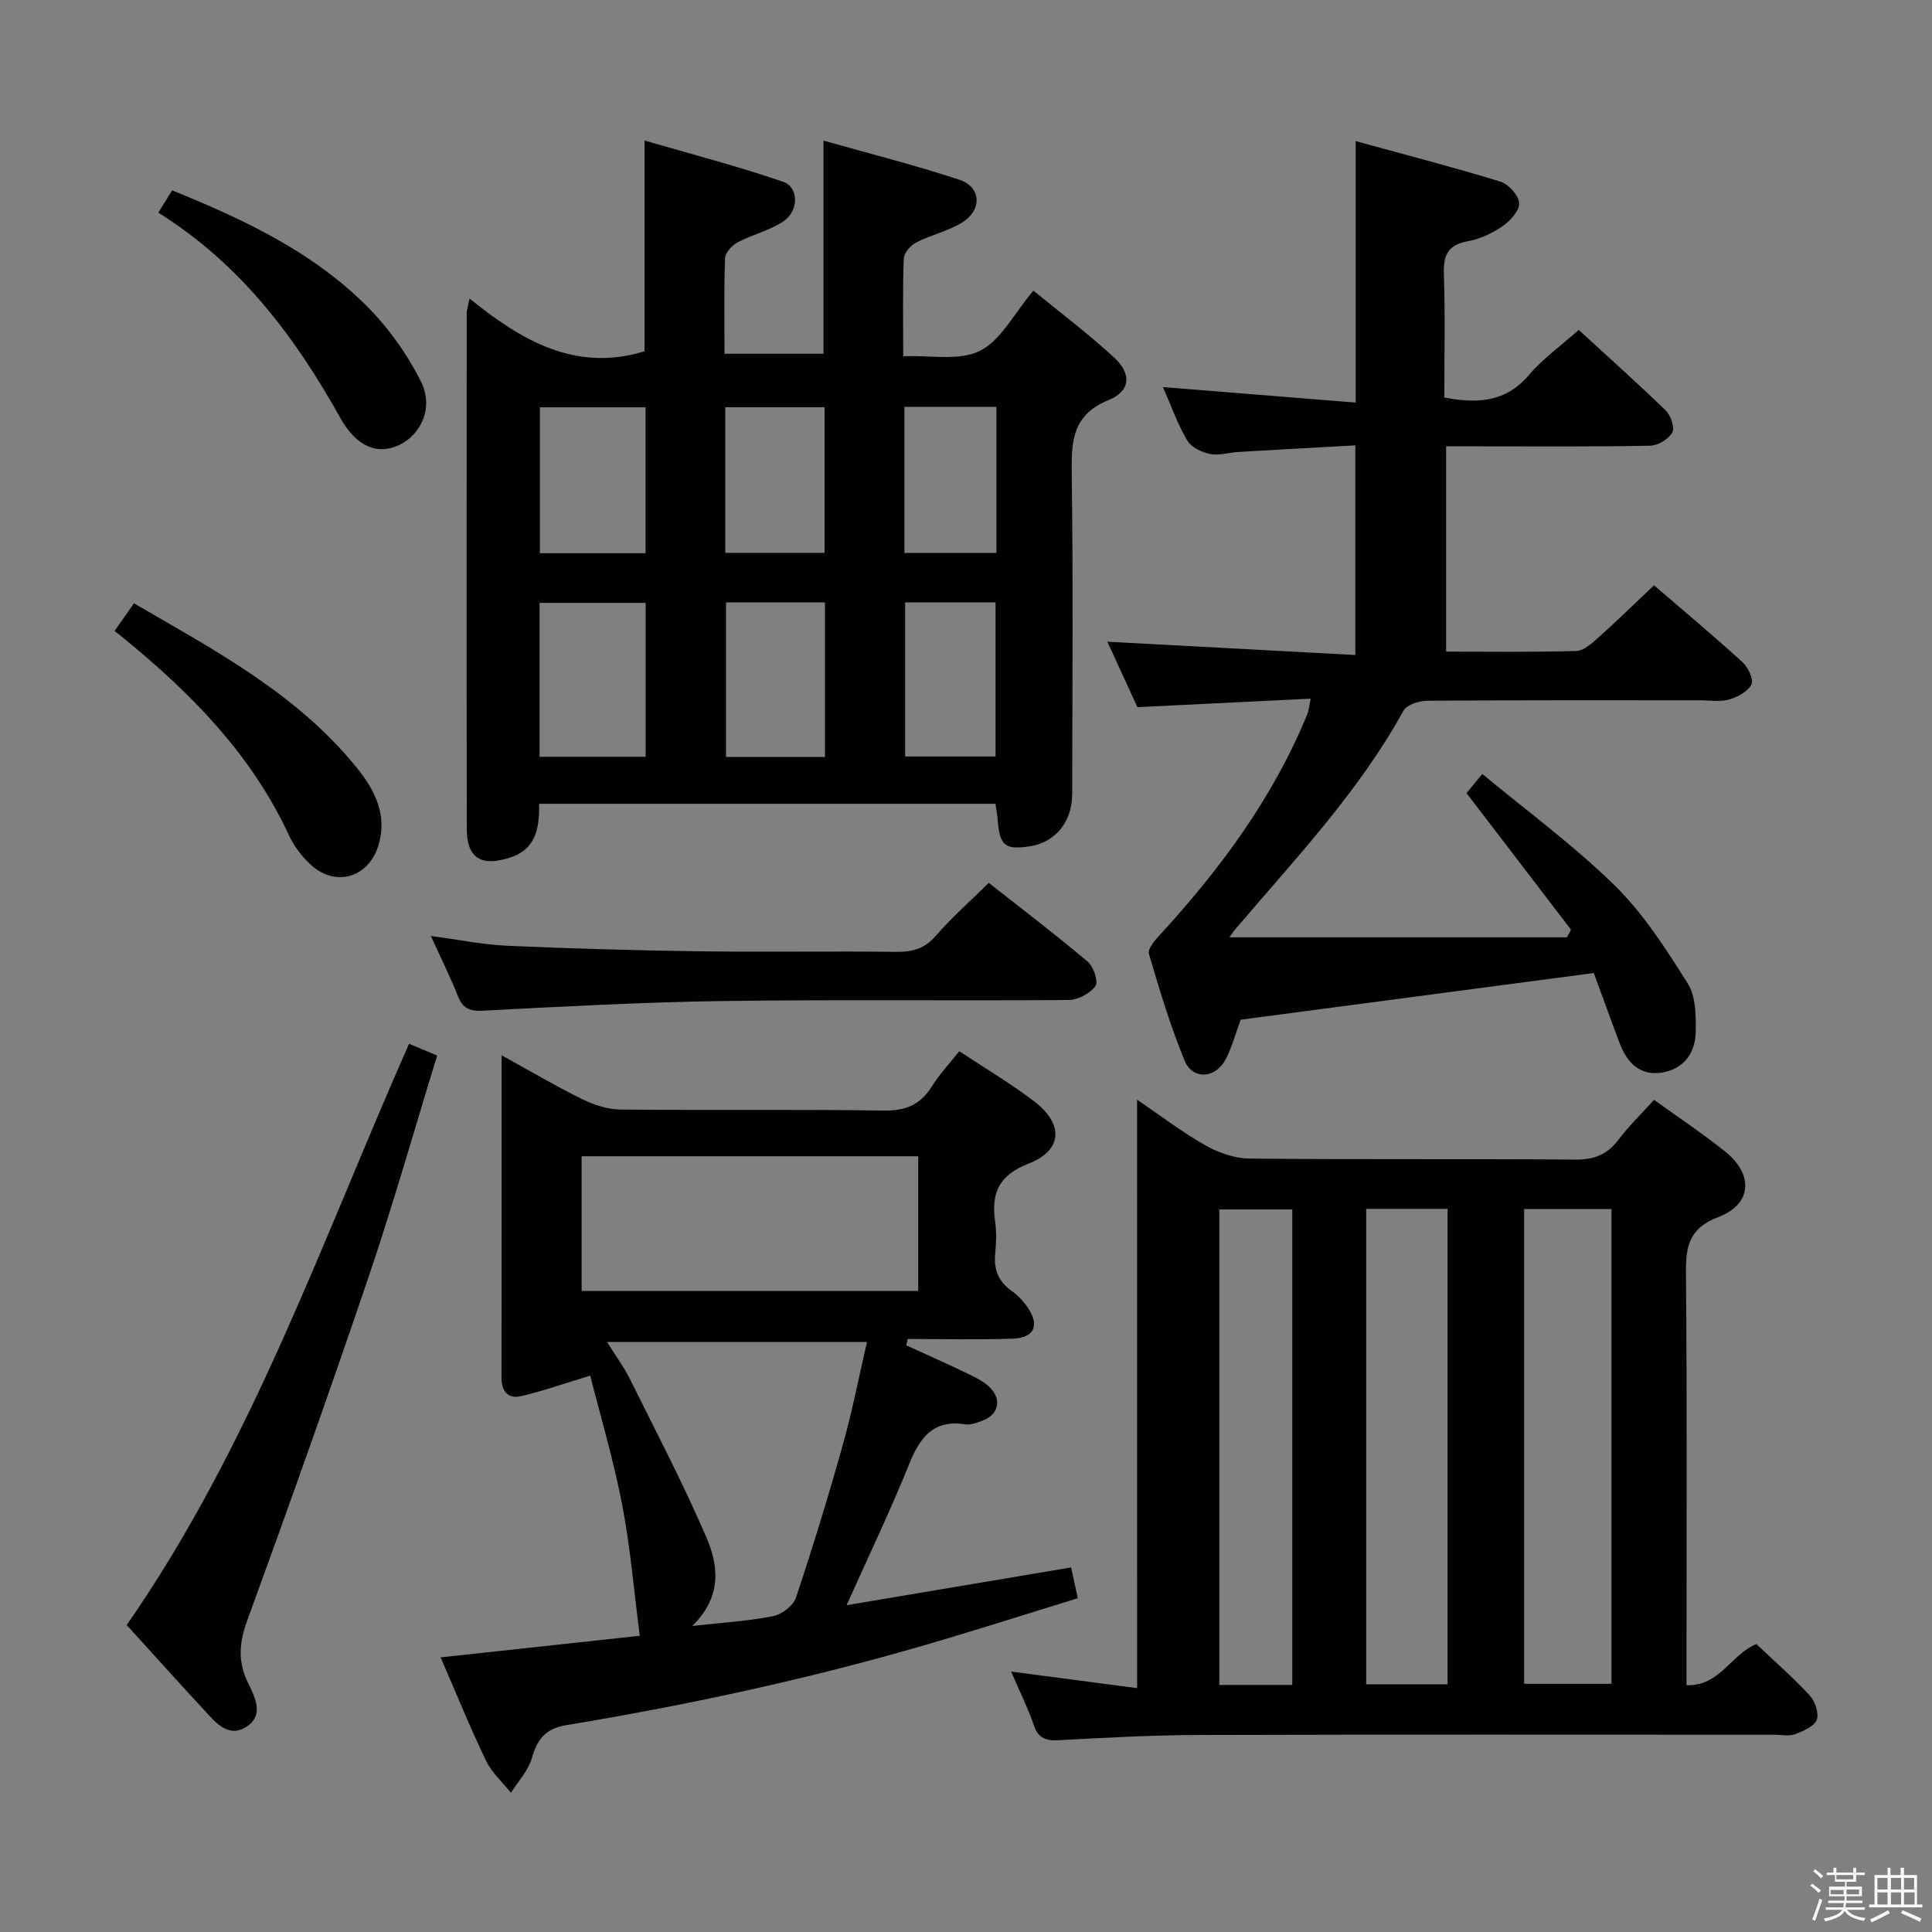 <svg enable-background="new 0 0 400 400" viewBox="0 0 400 400" xmlns="http://www.w3.org/2000/svg"><rect x="0" y="0" width="400" height="400" fill="#808080" stroke="none"/><path d="m374.8 390.4.4-.4c.7.5 1.3 1 1.8 1.4l-.5.5c-.5-.6-1.1-1.1-1.7-1.5zm1 7.3-.6-.3c.5-1.4 1.1-2.8 1.5-4.3.2.1.4.2.6.3-.5 1.3-1 2.8-1.5 4.3zm-.4-10.3.4-.4c.4.3 1 .8 1.7 1.4l-.5.5c-.4-.5-1-1-1.6-1.5zm2.5.3h1.7v-1h.6v1h3.5v-1h.6v1h1.8v.5h-1.8v1.4h-2v1h3.2v2h-3.2v.9h3.3v.5h-3.4c0 .3-.1.6-.1.9h4v.5h-3.7c.7.9 1.9 1.5 3.8 1.7-.1.2-.2.4-.3.6-2.1-.4-3.5-1.1-4-2.1-.4 1-1.8 1.7-4 2.2-.1-.2-.2-.4-.3-.6 2.1-.4 3.4-1 3.8-1.8h-3.4v-.5h3.6c.1-.3.1-.6.2-.9h-3.3v-.5h3.4c0-.3 0-.6 0-.9h-3.2v-2h3.3v-1h-2.1v-1.4h-1.7v-.5zm1.1 3.5v1h2.7c0-.3 0-.4 0-.4 0-.1 0-.2 0-.2 0-.1 0-.2 0-.3h-2.7zm1.2-3v.9h3.5v-.9zm4.7 3h-2.6v.6.4h2.6z" fill="#fafafb"/><path d="m393.6 386.7h.6v1.5h2.7v6.1h1.1v.6h-11v-.6h1.1v-6.1h2.7v-1.5h.6v1.5h2.1v-1.5zm-2.7 8.8.4.6c-1.2.6-2.5 1.3-3.8 1.9-.1-.2-.2-.4-.3-.6 1.2-.6 2.5-1.2 3.7-1.9zm-2.2-6.7v2.4h2.1v-2.4zm0 3v2.5h2.1v-2.5zm2.8-3v2.4h2.1v-2.4zm0 3v2.5h2.1v-2.5zm6 6.1c-1.4-.7-2.7-1.3-3.9-1.8l.3-.6c1.5.6 2.7 1.2 3.9 1.7zm-1.2-9.1h-2.1v2.4h2.1zm-2.1 3v2.5h2.2v-2.5z" fill="#fafafb"/><g fill="#010100"><path d="m111.63 166.41c.04 4.94-.55 9.41-6.14 11.18-5.77 1.84-8.83.13-8.84-5.86-.08-35.65-.04-71.31-.02-106.96 0-.62.24-1.24.59-2.96 10.84 8.79 22.05 15.28 36.22 10.92 0-13.96 0-28.19 0-43.64 9.57 2.79 19.24 5.3 28.67 8.53 3.32 1.13 3.32 6.05.06 8.23-2.83 1.89-6.37 2.69-9.42 4.31-1.16.62-2.58 2.11-2.63 3.26-.25 6.48-.12 12.97-.12 19.82h20.5c0-14.56 0-28.93 0-44.13 9.48 2.69 18.93 5.06 28.16 8.12 4.5 1.5 4.72 6.23.56 8.82-2.91 1.81-6.45 2.57-9.53 4.15-1.16.6-2.52 2.16-2.57 3.33-.25 6.47-.12 12.95-.12 20.23 5.61-.25 11.59 1.02 15.88-1.12 4.36-2.18 7.05-7.7 11.07-12.47 5.67 4.65 11.48 9 16.77 13.91 3.61 3.35 3.36 6.89-1.2 8.75-7.43 3.04-7.72 8.38-7.63 15.05.3 22.15.13 44.32.1 66.47-.01 5.86-3.5 10.07-8.86 10.88-5.01.76-6.15-.17-6.55-5.28-.09-1.12-.3-2.24-.48-3.54-31.48 0-62.73 0-94.47 0zm22.04-9.73c0-10.88 0-21.27 0-31.86-7.45 0-14.64 0-21.96 0v31.86zm-.01-72.35c-7.64 0-14.73 0-21.88 0v30.21h21.88c0-10.19 0-20.09 0-30.21zm37.14 72.4c0-10.9 0-21.3 0-32.01-6.91 0-13.62 0-20.49 0v32.01zm16.6-32v31.89h18.72c0-10.84 0-21.37 0-31.89-6.57 0-12.67 0-18.72 0zm-37.24-10.27h20.56c0-10.26 0-20.16 0-30.14-6.99 0-13.7 0-20.56 0zm37.09-30.23v30.25h19.05c0-10.24 0-20.13 0-30.25-6.38 0-12.47 0-19.05 0z"/><path d="m235.42 227.67c4.84 3.3 9.3 6.72 14.14 9.46 2.72 1.54 6.07 2.71 9.15 2.74 22.48.23 44.97.03 67.45.21 3.87.03 6.57-1.01 8.89-4.07 2.19-2.89 4.83-5.45 7.41-8.3 5.08 3.67 10.07 6.98 14.73 10.72 5.9 4.73 5.56 10.88-1.37 13.52-6.15 2.34-6.81 6.07-6.76 11.67.24 26.48.11 52.96.11 79.45v5.83c6.91.24 9.25-6.42 14.47-8.51 3.66 3.47 7.56 6.87 11.05 10.64 1.11 1.2 1.96 3.75 1.43 5.08-.56 1.39-2.84 2.3-4.54 2.95-1.16.45-2.63.1-3.96.1-39.81 0-79.61-.07-119.42.05-9.64.03-19.28.55-28.91 1.08-2.7.15-4.29-.32-5.24-3.09-1.23-3.58-2.93-6.99-4.71-11.12 9.08 1.2 17.48 2.3 26.09 3.43-.01-40.9-.01-81.04-.01-121.84zm80.14 22.64v98.31h18.08c0-32.94 0-65.5 0-98.31-6.06 0-11.84 0-18.08 0zm-32.7-.03v98.45h16.84c0-32.93 0-65.59 0-98.45-5.74 0-11.17 0-16.84 0zm-15.31 98.57c0-33.17 0-65.83 0-98.44-5.3 0-10.2 0-15.1 0v98.44z"/><path d="m254.52 194.06h69.9c.28-.53.56-1.05.84-1.58-7.09-9.27-14.19-18.54-21.63-28.27.59-.72 1.59-1.94 3.26-3.98 9.34 7.76 19.01 14.84 27.47 23.15 5.94 5.84 10.59 13.13 15.07 20.24 1.68 2.67 1.72 6.68 1.65 10.06-.09 4.36-2.5 7.69-7.05 8.39-4.49.69-7.15-2.04-8.65-5.97-1.83-4.79-3.55-9.62-5.4-14.65-24.61 3.26-48.92 6.47-73.11 9.67-1.09 2.95-1.81 5.7-3.09 8.16-2.09 4.05-6.85 4.37-8.53.29-2.95-7.18-5.2-14.67-7.39-22.12-.29-.99 1.23-2.75 2.24-3.85 12.57-13.68 23.49-28.46 30.59-45.8.3-.74.35-1.59.67-3.15-11.94.59-23.51 1.15-35.87 1.76-1.93-4.19-4.11-8.95-6.22-13.55 17.02.91 33.95 1.82 51.33 2.75 0-14.76 0-28.64 0-43.4-8.02.45-16.09.88-24.16 1.36-1.99.12-4.06.81-5.93.42-1.74-.36-3.9-1.41-4.73-2.83-1.99-3.37-3.3-7.14-5-11.02 13.54 1.09 26.53 2.13 39.91 3.21 0-18.32 0-35.7 0-54.13 10.29 2.83 20.17 5.38 29.92 8.37 1.7.52 3.83 2.86 3.92 4.46.09 1.57-1.88 3.71-3.48 4.81-2.14 1.47-4.71 2.65-7.25 3.11-4.24.77-4.99 3.08-4.86 6.95.29 8.44.09 16.9.09 25.38 6.97 1.34 12.77.93 17.53-4.67 2.87-3.38 6.6-6.03 10.3-9.32 6.15 5.64 12.21 11.04 18.03 16.7 1.04 1.01 1.91 3.55 1.35 4.53-.79 1.37-2.96 2.7-4.57 2.74-11.99.23-23.99.13-35.98.13-1.98 0-3.95 0-6.29 0v42.5c9.04 0 17.99.13 26.93-.13 1.54-.04 3.2-1.54 4.51-2.7 3.83-3.43 7.51-7.02 11.61-10.9 6.33 5.45 12.43 10.55 18.3 15.9 1.17 1.06 2.38 3.59 1.88 4.61-.73 1.48-2.88 2.63-4.65 3.14-1.85.53-3.96.16-5.96.16-18.83 0-37.65-.05-56.48.09-1.7.01-4.26.8-4.95 2.04-9.26 16.79-22.33 30.6-34.62 45.02-.56.63-1 1.32-1.45 1.92z"/><path d="m91.23 343.14c14.38-1.56 28.17-3.05 41.23-4.47-1.22-9.38-1.95-18.38-3.66-27.2-1.82-9.37-4.56-18.55-6.6-26.66-5.58 1.69-9.93 3.24-14.4 4.26-2.57.59-3.97-.99-3.97-3.76.03-21.97.02-43.93.02-66.83 5.99 3.3 11.24 6.41 16.69 9.09 2.43 1.19 5.28 2.12 7.95 2.15 18.16.18 36.33-.07 54.5.21 4.52.07 7.54-1.19 9.91-4.96 1.57-2.51 3.64-4.71 5.71-7.33 5.28 3.5 10.58 6.64 15.45 10.34 6.21 4.72 5.99 10.16-1.1 12.93-6.26 2.45-7.76 6.18-6.92 12.08.3 2.12.22 4.34.01 6.49-.32 3.27.59 5.79 3.35 7.75 1.33.95 2.53 2.22 3.44 3.58 2.42 3.59 1.28 6.18-3.09 6.34-7.27.27-14.55.07-21.82.07-.1.44-.19.88-.29 1.32 4.38 2.01 8.8 3.95 13.13 6.06 1.61.78 3.34 1.68 4.48 2.98 2.22 2.53 1.26 5.46-1.91 6.58-1.09.38-2.32.92-3.38.75-6.83-1.12-9.56 2.82-11.82 8.44-3.77 9.37-8.16 18.49-12.86 28.99 16.18-2.72 31.25-5.26 46.48-7.82.38 1.73.8 3.66 1.39 6.37-8.79 2.72-17.58 5.49-26.4 8.15-26.09 7.88-52.66 13.7-79.54 18.14-4.29.71-5.97 2.91-7.09 6.8-.74 2.6-2.84 4.81-4.33 7.2-1.76-2.21-3.99-4.19-5.18-6.67-3.29-6.85-6.15-13.92-9.38-21.37zm29.19-103.75v27.88h69.69c0-9.5 0-18.66 0-27.88-23.43 0-46.38 0-69.69 0zm22.9 97.25c6.61-.74 11.76-1.03 16.76-2.04 1.8-.36 4.17-2.17 4.72-3.84 3.51-10.52 6.76-21.14 9.75-31.82 1.93-6.89 3.29-13.95 4.95-21.09-18.49 0-35.84 0-53.81 0 1.85 2.97 3.54 5.25 4.78 7.75 5.37 10.83 10.98 21.56 15.76 32.65 2.51 5.81 3.36 12.27-2.91 18.39z"/><path d="m26.23 336.45c25.86-37.2 40.39-79.49 58.46-120.35 1.66.7 3.44 1.44 5.82 2.44-4.73 15.38-9.06 30.66-14.15 45.69-8.09 23.88-16.55 47.63-25.19 71.32-1.65 4.54-1.97 8.41.12 12.75 1.47 3.05 3.58 6.9-.47 9.33-3.61 2.16-6.18-1.02-8.44-3.45-5.31-5.74-10.53-11.55-16.15-17.73z"/><path d="m89.21 193.79c5.86.77 10.89 1.81 15.96 2.03 13.29.58 26.59.96 39.89 1.14 13.49.18 26.98-.06 40.47.11 3.39.04 5.91-.64 8.23-3.33 3.25-3.76 7.02-7.07 10.96-10.95 6.83 5.38 13.81 10.68 20.5 16.33 1.21 1.02 2.23 4.19 1.58 5.05-1.15 1.53-3.63 2.86-5.57 2.87-23.81.19-47.63-.12-71.44.21-16.61.23-33.21 1.14-49.8 2-2.83.15-4.2-.5-5.22-3.09-1.56-3.95-3.47-7.77-5.56-12.37z"/><path d="m23.72 130.64c1.49-2.13 2.63-3.75 4.01-5.73 16.78 9.75 33.83 18.77 46.21 34.13 3.71 4.6 6.33 9.8 4.38 16.07-2.08 6.67-8.96 8.63-14.07 3.84-1.78-1.67-3.38-3.76-4.4-5.96-7.74-16.74-20.24-29.43-34.27-40.87-.51-.43-1.04-.84-1.86-1.48z"/><path d="m32.78 44.03c1.1-1.77 1.86-3.01 2.86-4.62 14.64 5.95 28.77 12.55 40.03 23.69 4.6 4.55 8.57 10.1 11.48 15.88 2.7 5.38.03 11.03-4.53 13.17-4.5 2.11-8.84.33-12.16-5.62-9.36-16.78-20.63-31.83-37.68-42.5z"/></g></svg>
